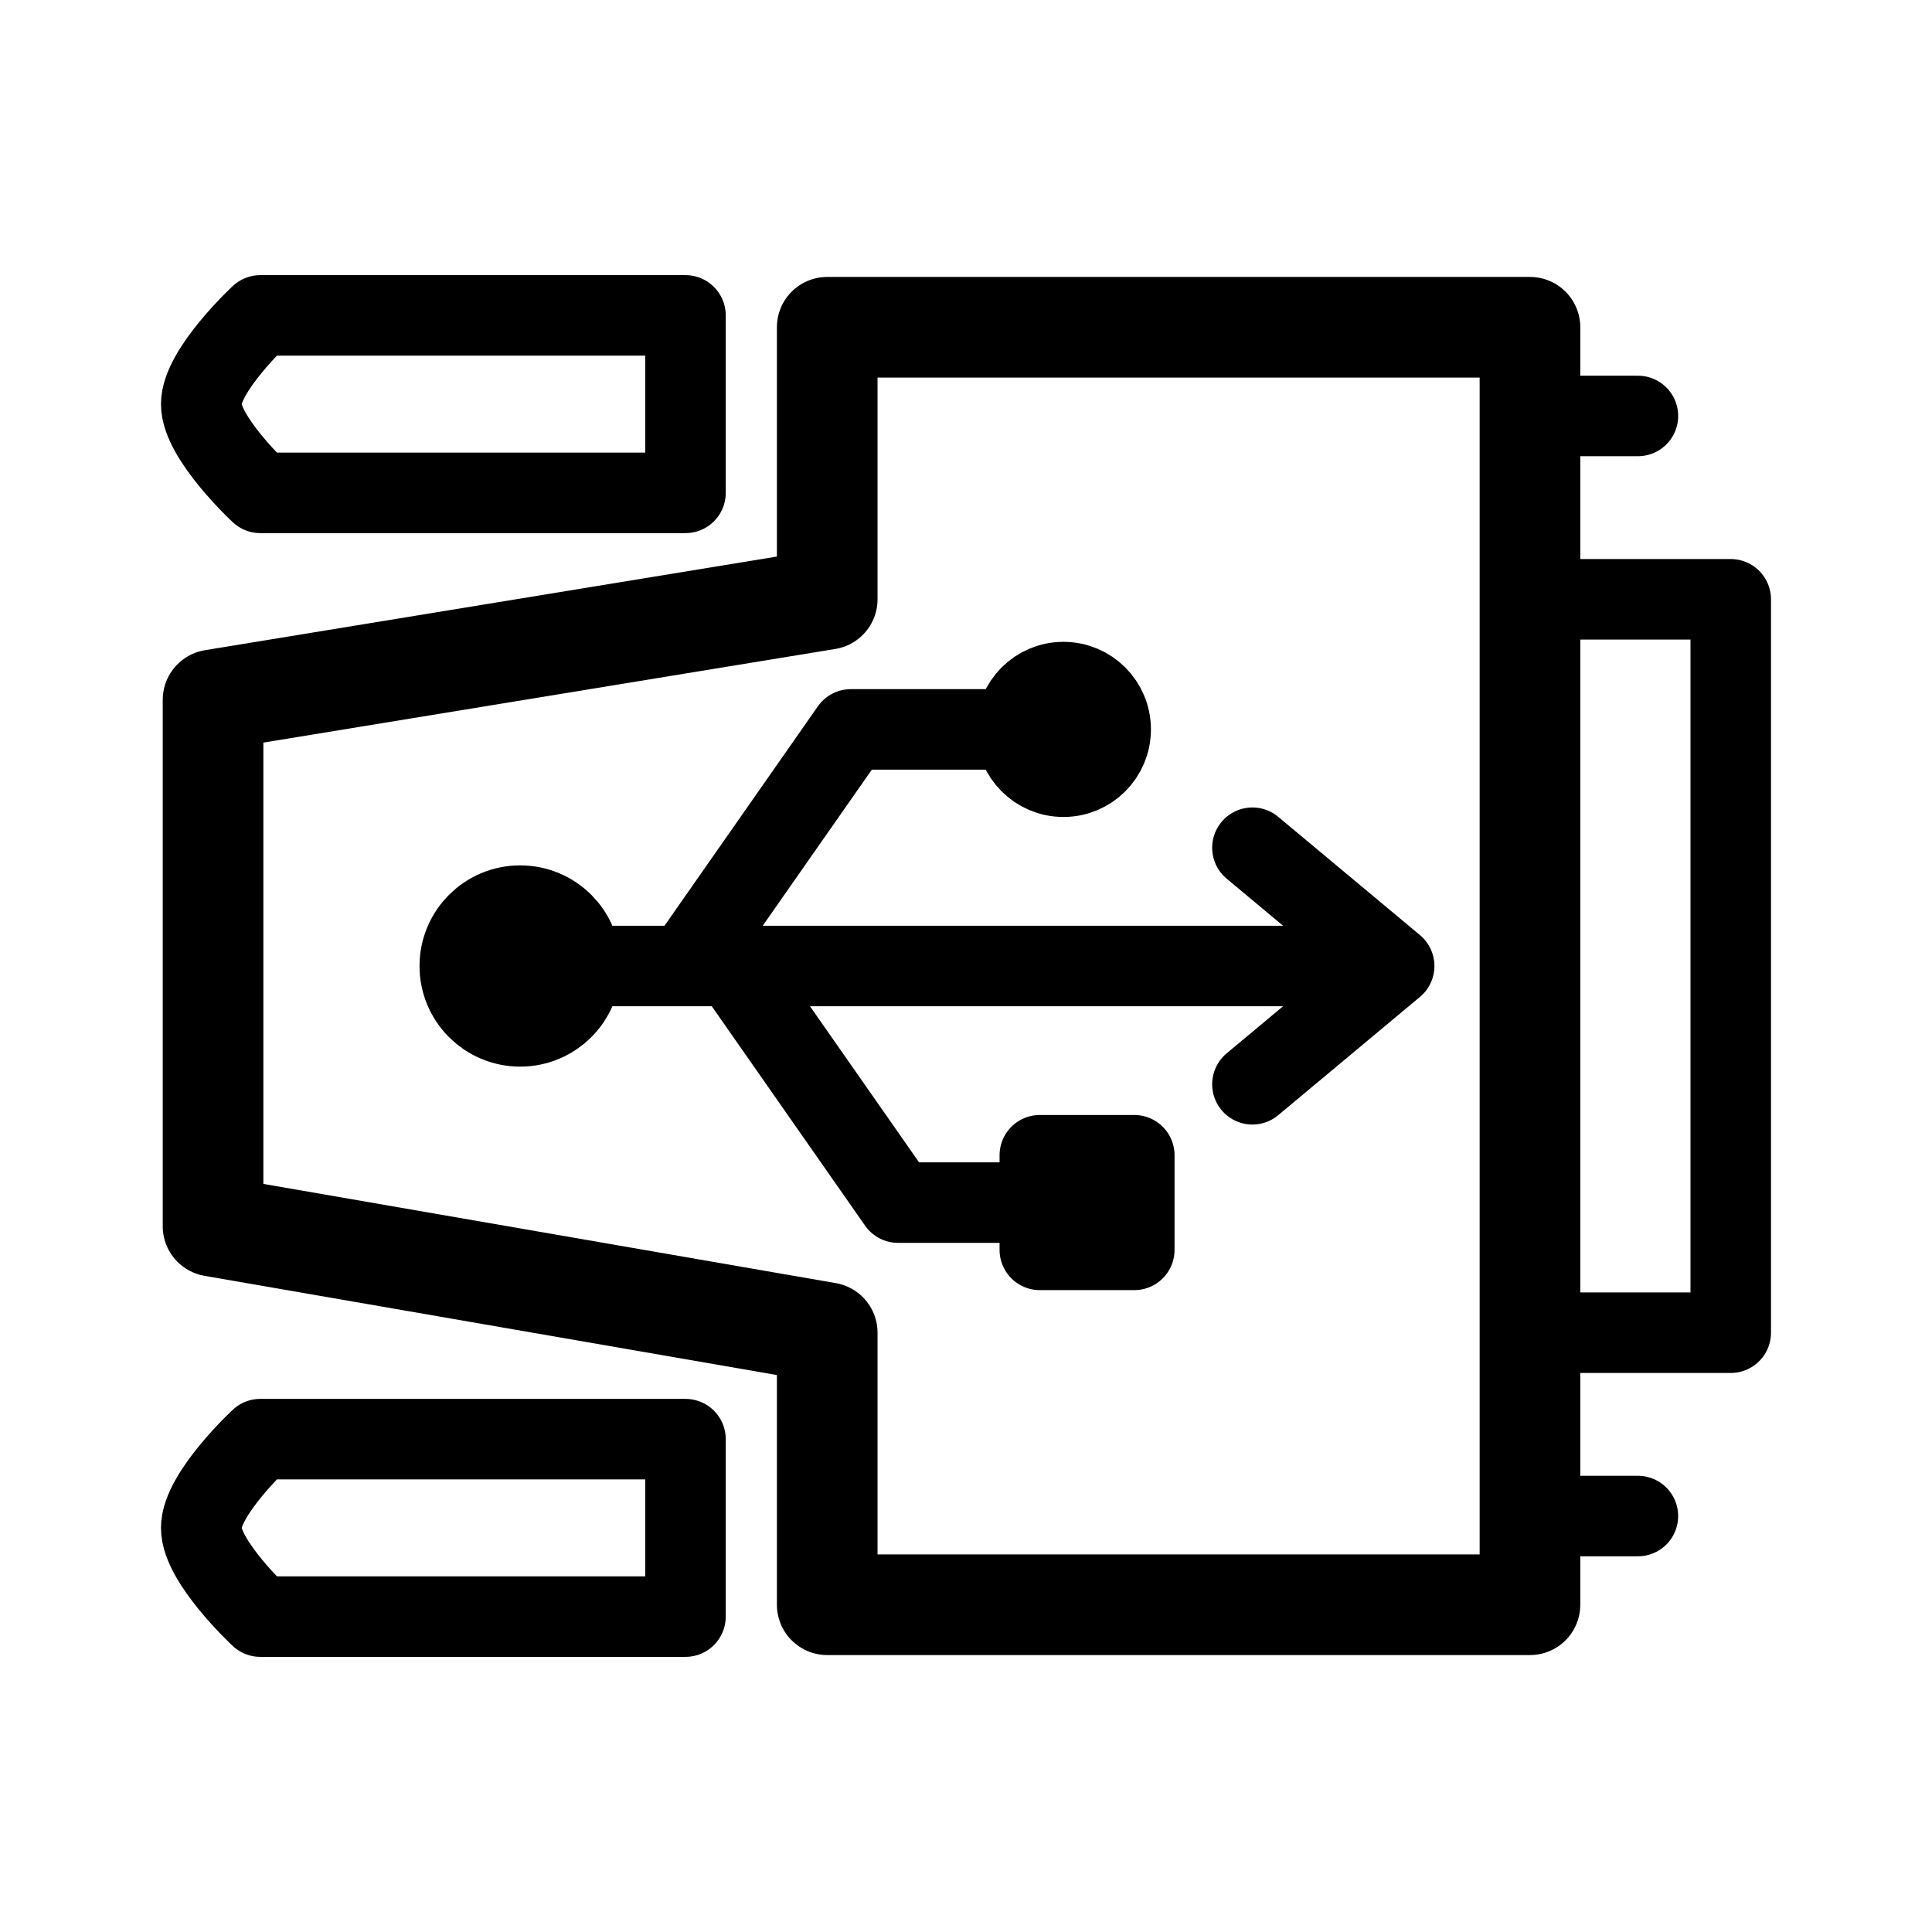 <?xml version="1.0" encoding="UTF-8" standalone="no"?>
<!-- Created with Inkscape (http://www.inkscape.org/) -->

<svg
   width="192"
   height="192"
   viewBox="0 0 50.8 50.8"
   version="1.1"
   id="svg1"
   xml:space="preserve"
   inkscape:version="1.3.2 (091e20ef0f, 2023-11-25)"
   sodipodi:docname="serialusb.svg"
   xmlns:inkscape="http://www.inkscape.org/namespaces/inkscape"
   xmlns:sodipodi="http://sodipodi.sourceforge.net/DTD/sodipodi-0.dtd"
   xmlns="http://www.w3.org/2000/svg"
   xmlns:svg="http://www.w3.org/2000/svg"><sodipodi:namedview
     id="namedview1"
     pagecolor="#505050"
     bordercolor="#ffffff"
     borderopacity="1"
     inkscape:showpageshadow="0"
     inkscape:pageopacity="0"
     inkscape:pagecheckerboard="1"
     inkscape:deskcolor="#d1d1d1"
     inkscape:document-units="px"
     showguides="true"
     inkscape:zoom="4"
     inkscape:cx="120.375"
     inkscape:cy="110.125"
     inkscape:window-width="1886"
     inkscape:window-height="1004"
     inkscape:window-x="0"
     inkscape:window-y="0"
     inkscape:window-maximized="1"
     inkscape:current-layer="layer1" /><defs
     id="defs1" /><g
     inkscape:label="Layer 1"
     inkscape:groupmode="layer"
     id="layer1"
     style="display:inline"><path
       style="display:inline;fill:none;stroke:#000000;stroke-width:2.646;stroke-linecap:round;stroke-linejoin:round;stroke-dasharray:none"
       d="M 40.229,8.605 V 42.195 H 21.751 V 35.042 L 5.602,32.243 V 18.402 L 21.751,15.758 V 8.605 Z"
       id="path11" /><path
       style="display:inline;fill:none;stroke:#000000;stroke-width:2.117;stroke-linecap:round;stroke-linejoin:round;stroke-dasharray:none"
       d="M 18.024,8.293 H 6.844 c 0,0 -1.553,1.443 -1.553,2.333 0,0.89 1.553,2.333 1.553,2.333 H 18.024 Z"
       id="path16"
       sodipodi:nodetypes="ccaccc" /><path
       style="display:inline;fill:none;stroke:#000000;stroke-width:2.117;stroke-linecap:round;stroke-linejoin:round;stroke-dasharray:none"
       d="M 18.024,37.841 H 6.844 c 0,0 -1.553,1.443 -1.553,2.333 0,0.89 1.553,2.333 1.553,2.333 H 18.024 Z"
       id="path17"
       sodipodi:nodetypes="ccaccc" /><path
       style="display:inline;fill:none;stroke:#000000;stroke-width:2.117;stroke-linecap:round;stroke-linejoin:round;stroke-dasharray:none"
       d="m 40.229,10.937 h 2.838"
       id="path18" /><path
       style="display:inline;fill:none;stroke:#000000;stroke-width:2.117;stroke-linecap:round;stroke-linejoin:round;stroke-dasharray:none"
       d="m 40.229,39.863 h 2.838"
       id="path19" /><path
       style="display:inline;fill:none;stroke:#000000;stroke-width:2.117;stroke-linecap:round;stroke-linejoin:round;stroke-dasharray:none"
       d="m 40.229,15.758 h 5.279 V 35.042 h -5.279"
       id="path20" /><path
       stroke="#000000"
       stroke-linecap="round"
       stroke-linejoin="round"
       stroke-width="2.117"
       d="m 27.341,30.376 h 2.484 v 2.488 h -2.484 z"
       id="path1"
       style="display:inline;fill:none;stroke:#000000" /><circle
       cx="13.677"
       cy="25.4"
       stroke="#000000"
       stroke-linecap="round"
       stroke-linejoin="round"
       stroke-width="2.646"
       id="circle1"
       style="display:inline;fill:none;stroke:#000000"
       r="1.323" /><ellipse
       cx="27.962"
       cy="19.179"
       stroke="#000000"
       stroke-linecap="round"
       stroke-linejoin="round"
       stroke-width="2.117"
       id="circle2"
       style="display:inline;fill:none;stroke:#000000"
       rx="1.242"
       ry="1.244" /><path
       stroke="#000000"
       stroke-linecap="round"
       stroke-linejoin="round"
       stroke-width="2.117"
       d="M 36.658,25.4 H 16.161 m 20.497,0 -3.727,-3.11 M 27.962,19.179 H 22.372 L 18.024,25.4 M 29.204,31.621 H 23.614 L 19.267,25.4 m 17.391,0 -3.727,3.11"
       id="path3"
       style="display:inline;fill:none;stroke:#000000"
       sodipodi:nodetypes="cccccccccccc" /></g></svg>
